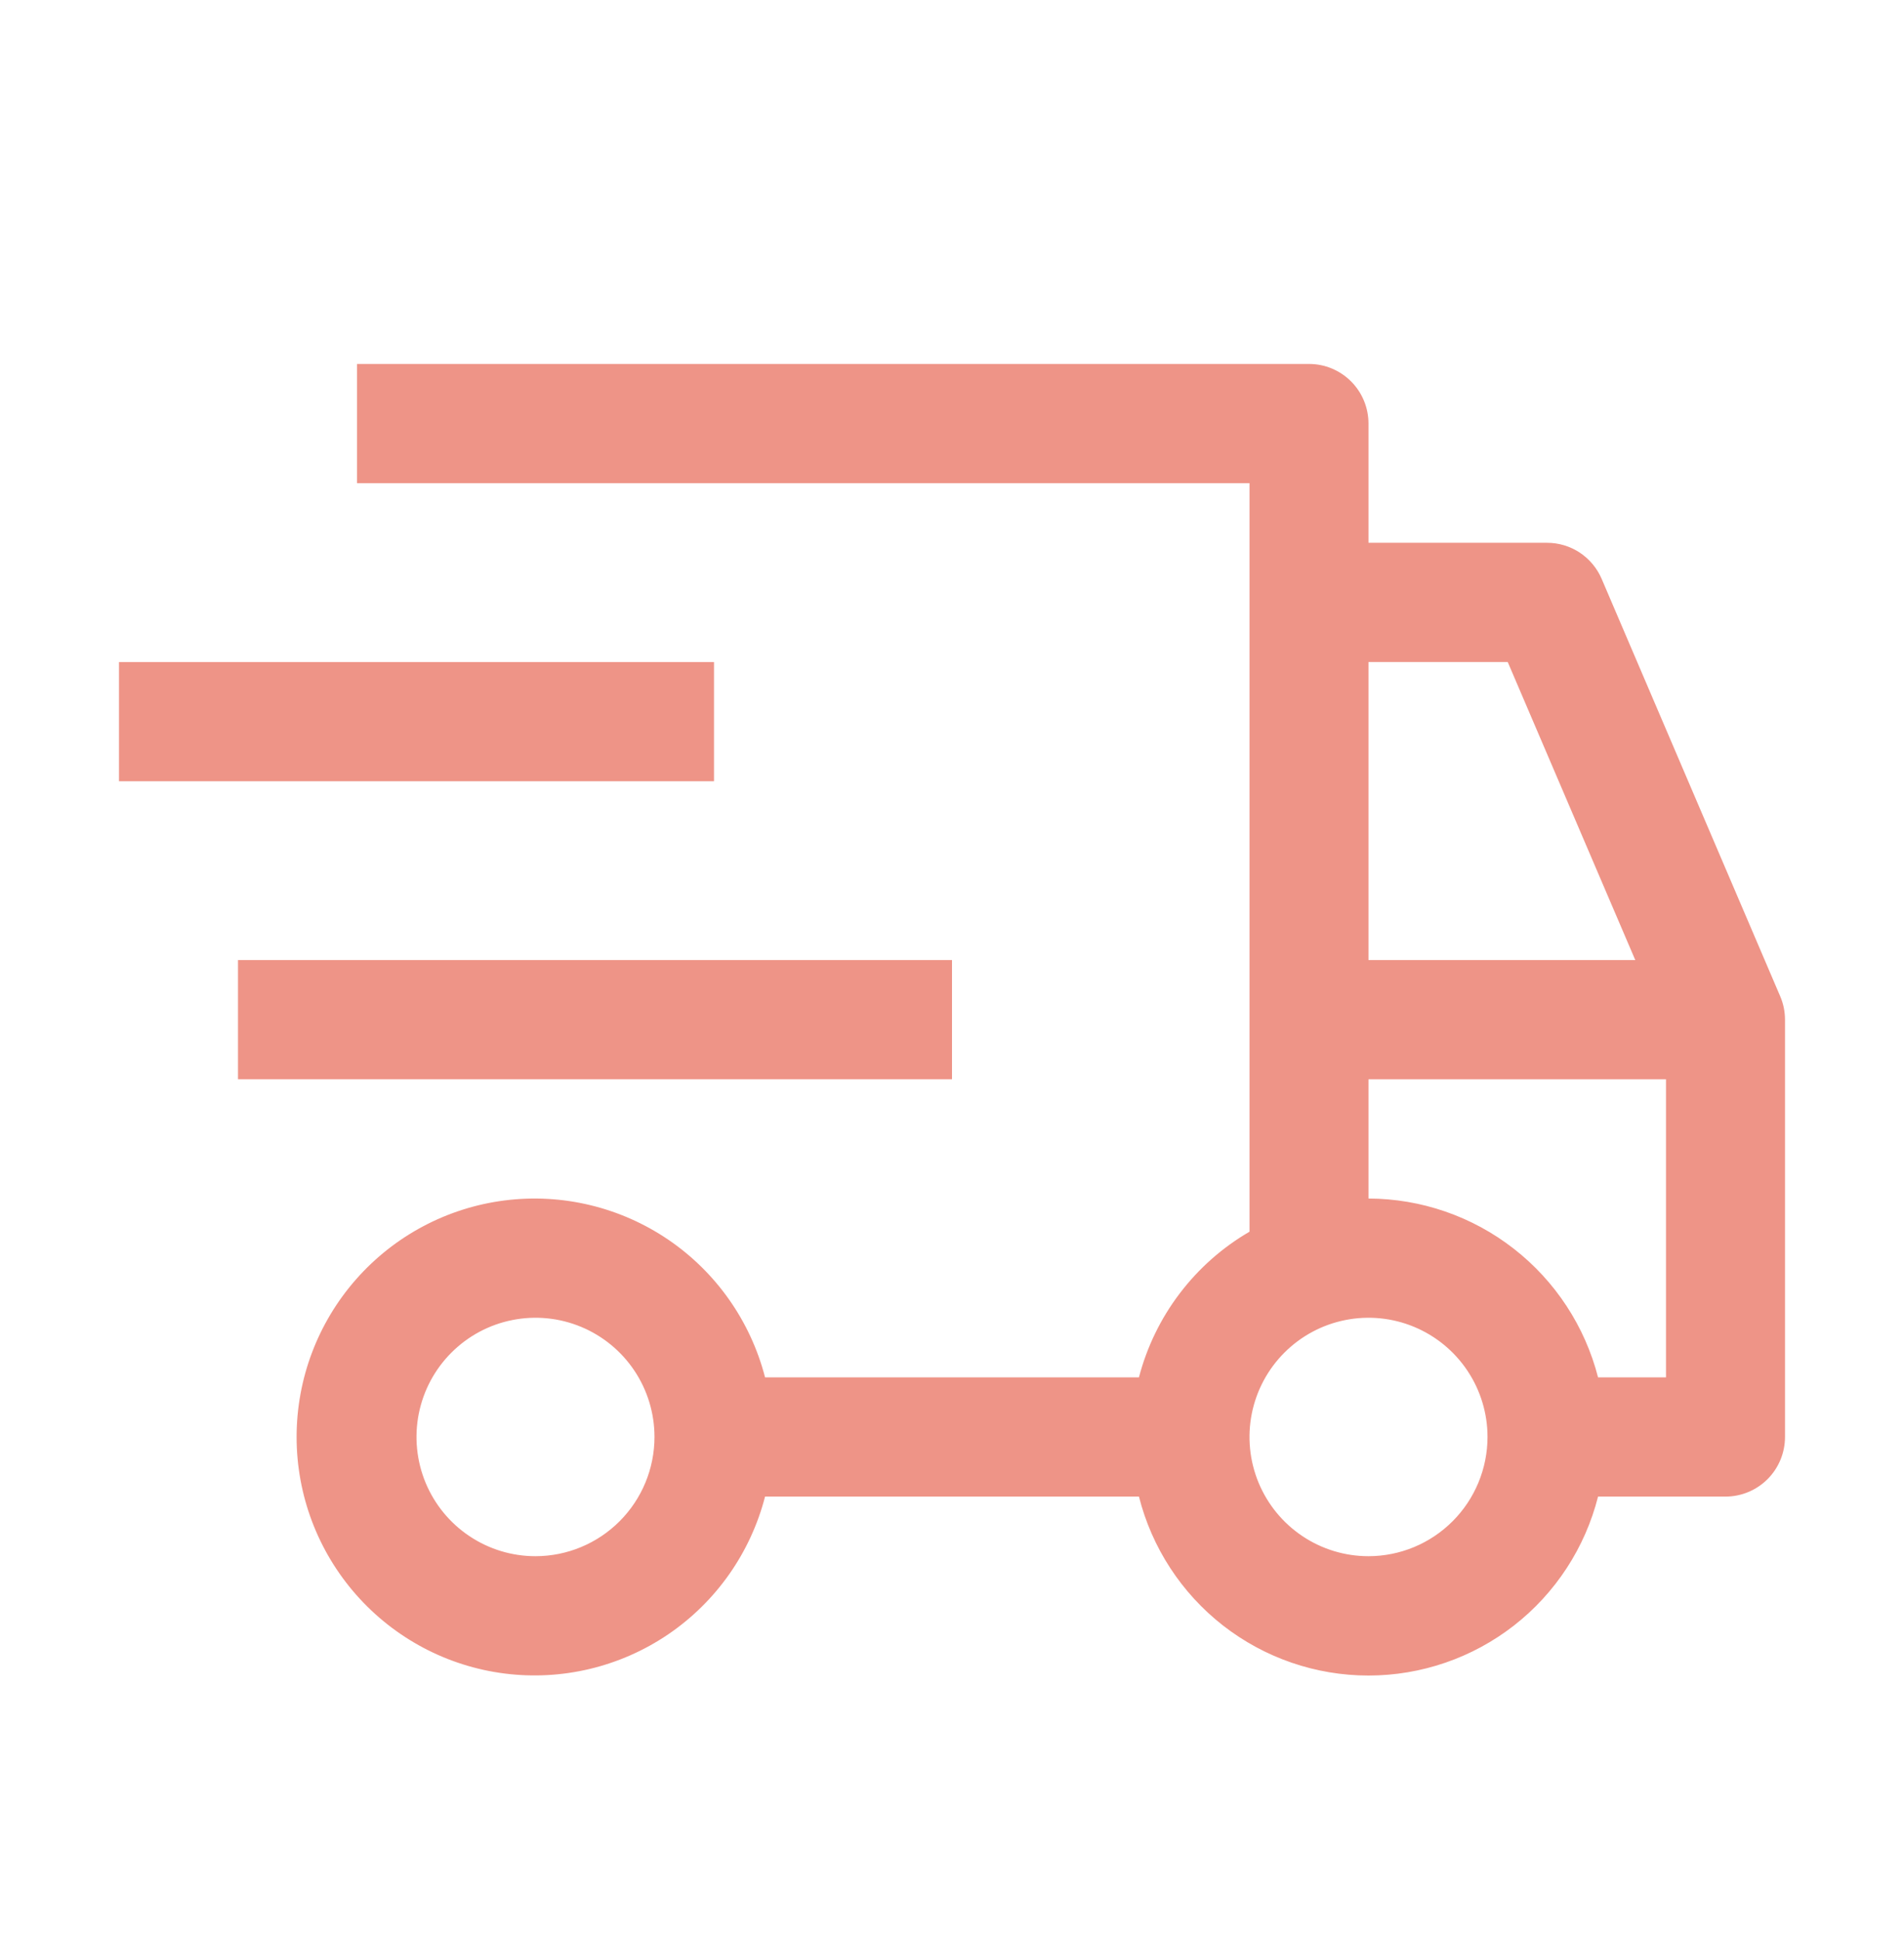 <svg width="54" height="55" viewBox="0 0 54 55" fill="none" xmlns="http://www.w3.org/2000/svg">
<path d="M6.75 27.216H27V30.595H6.75V27.216ZM3.375 18.767H20.25V22.146H3.375V18.767Z" fill="#EA7C6C" fill-opacity="0.81"/>
<path d="M50.488 28.24L45.426 16.411C45.296 16.107 45.08 15.848 44.804 15.665C44.528 15.483 44.205 15.386 43.875 15.387H38.812V12.007C38.812 11.559 38.635 11.129 38.318 10.812C38.002 10.495 37.573 10.317 37.125 10.317H10.125V13.697H35.438V34.915C34.669 35.362 33.996 35.957 33.458 36.666C32.919 37.374 32.527 38.183 32.302 39.044H21.698C21.287 37.452 20.31 36.063 18.951 35.14C17.591 34.217 15.941 33.822 14.312 34.029C12.682 34.236 11.184 35.032 10.098 36.266C9.011 37.501 8.412 39.089 8.412 40.734C8.412 42.38 9.011 43.968 10.098 45.203C11.184 46.437 12.682 47.233 14.312 47.44C15.941 47.647 17.591 47.252 18.951 46.329C20.31 45.406 21.287 44.017 21.698 42.424H32.302C32.669 43.874 33.509 45.161 34.688 46.08C35.867 46.998 37.318 47.497 38.812 47.497C40.307 47.497 41.758 46.998 42.937 46.08C44.116 45.161 44.956 43.874 45.323 42.424H48.938C49.385 42.424 49.814 42.246 50.131 41.929C50.447 41.612 50.625 41.183 50.625 40.734V28.905C50.625 28.677 50.579 28.45 50.488 28.24ZM15.188 44.114C14.52 44.114 13.867 43.916 13.312 43.544C12.757 43.173 12.325 42.645 12.069 42.028C11.814 41.41 11.747 40.731 11.877 40.075C12.008 39.419 12.329 38.817 12.801 38.345C13.273 37.872 13.874 37.55 14.529 37.42C15.184 37.289 15.862 37.356 16.479 37.612C17.096 37.868 17.623 38.301 17.994 38.857C18.365 39.413 18.562 40.066 18.562 40.734C18.562 41.63 18.206 42.49 17.573 43.123C16.94 43.757 16.082 44.113 15.188 44.114ZM38.812 18.766H42.761L46.379 27.216H38.812V18.766ZM38.812 44.114C38.145 44.114 37.492 43.916 36.937 43.544C36.382 43.173 35.95 42.645 35.694 42.028C35.439 41.41 35.372 40.731 35.502 40.075C35.633 39.419 35.954 38.817 36.426 38.345C36.898 37.872 37.499 37.55 38.154 37.42C38.809 37.289 39.487 37.356 40.104 37.612C40.721 37.868 41.248 38.301 41.619 38.857C41.99 39.413 42.188 40.066 42.188 40.734C42.187 41.63 41.831 42.49 41.198 43.123C40.565 43.757 39.707 44.113 38.812 44.114ZM47.25 39.044H45.323C44.951 37.597 44.11 36.314 42.932 35.397C41.754 34.479 40.305 33.979 38.812 33.975V30.595H47.25V39.044Z" fill="#EA7C6C" fill-opacity="0.81"/>
</svg>

